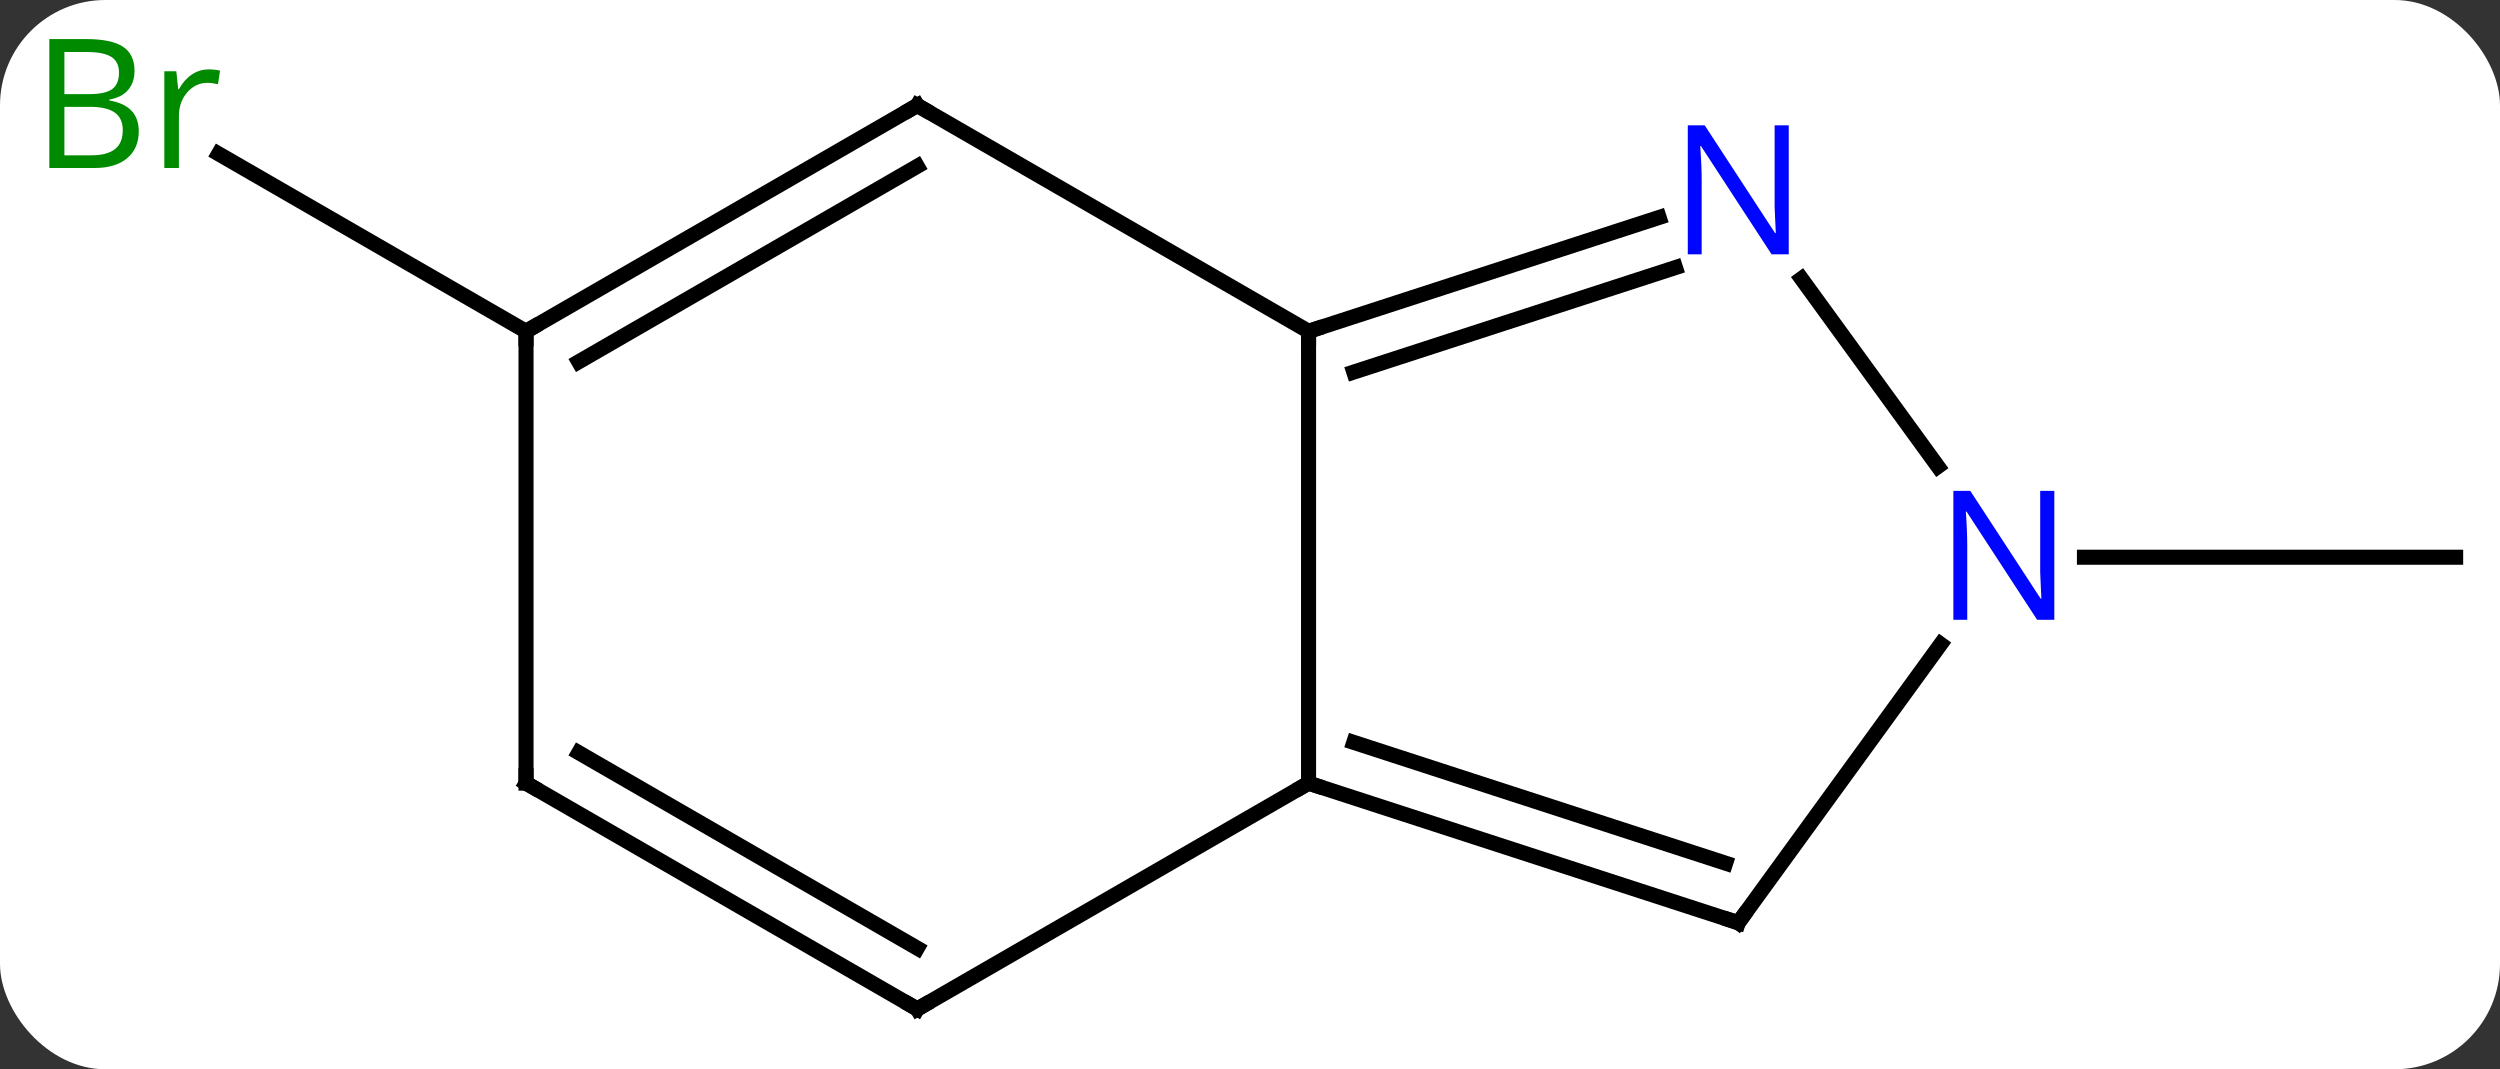 <svg width="166" viewBox="0 0 166 71" style="fill-opacity:1; color-rendering:auto; color-interpolation:auto; text-rendering:auto; stroke:black; stroke-linecap:square; stroke-miterlimit:10; shape-rendering:auto; stroke-opacity:1; fill:black; stroke-dasharray:none; font-weight:normal; stroke-width:1; font-family:'Open Sans'; font-style:normal; stroke-linejoin:miter; font-size:12; stroke-dashoffset:0; image-rendering:auto;" height="71" class="cas-substance-image" xmlns:xlink="http://www.w3.org/1999/xlink" xmlns="http://www.w3.org/2000/svg"><rect x="0" y="0" width="166" height="71" fill="#333333" stroke="none"/><svg class="cas-substance-single-component"><rect y="0" x="0" width="166" stroke="none" ry="7" rx="7" height="71" fill="white" class="cas-substance-group"/><svg y="0" x="0" width="166" viewBox="0 0 166 71" style="fill:black;" height="71" class="cas-substance-single-component-image"><svg><g><g transform="translate(86,37)" style="text-rendering:geometricPrecision; color-rendering:optimizeQuality; color-interpolation:linearRGB; stroke-linecap:butt; image-rendering:optimizeQuality;"><line y2="0" y1="0" x2="52.407" x1="77.055" style="fill:none;"/><line y2="-15" y1="-26.784" x2="-51.072" x1="-71.484" style="fill:none;"/><line y2="-15" y1="15" x2="0.888" x1="0.888" style="fill:none;"/><line y2="24.27" y1="15" x2="29.421" x1="0.888" style="fill:none;"/><line y2="20.317" y1="12.296" x2="28.581" x1="3.891" style="fill:none;"/><line y2="30" y1="15" x2="-25.092" x1="0.888" style="fill:none;"/><line y2="-22.563" y1="-15" x2="24.167" x1="0.888" style="fill:none;"/><line y2="-19.234" y1="-12.296" x2="25.249" x1="3.891" style="fill:none;"/><line y2="-30" y1="-15" x2="-25.092" x1="0.888" style="fill:none;"/><line y2="5.774" y1="24.27" x2="42.86" x1="29.421" style="fill:none;"/><line y2="15" y1="30" x2="-51.072" x1="-25.092" style="fill:none;"/><line y2="12.979" y1="25.959" x2="-47.572" x1="-25.092" style="fill:none;"/><line y2="-6.024" y1="-18.496" x2="42.678" x1="33.616" style="fill:none;"/><line y2="-15" y1="-30" x2="-51.072" x1="-25.092" style="fill:none;"/><line y2="-12.979" y1="-25.959" x2="-47.572" x1="-25.092" style="fill:none;"/><line y2="-15" y1="15" x2="-51.072" x1="-51.072" style="fill:none;"/></g><g transform="translate(86,37)" style="fill:rgb(0,138,0); text-rendering:geometricPrecision; color-rendering:optimizeQuality; image-rendering:optimizeQuality; font-family:'Open Sans'; stroke:rgb(0,138,0); color-interpolation:linearRGB;"><path style="stroke:none;" d="M-82.724 -34.406 L-80.302 -34.406 Q-78.599 -34.406 -77.833 -33.898 Q-77.068 -33.391 -77.068 -32.297 Q-77.068 -31.531 -77.49 -31.031 Q-77.911 -30.531 -78.74 -30.391 L-78.74 -30.328 Q-76.786 -30 -76.786 -28.281 Q-76.786 -27.141 -77.56 -26.492 Q-78.333 -25.844 -79.724 -25.844 L-82.724 -25.844 L-82.724 -34.406 ZM-81.724 -30.75 L-80.083 -30.75 Q-79.021 -30.75 -78.56 -31.078 Q-78.099 -31.406 -78.099 -32.188 Q-78.099 -32.906 -78.615 -33.227 Q-79.13 -33.547 -80.255 -33.547 L-81.724 -33.547 L-81.724 -30.75 ZM-81.724 -29.906 L-81.724 -26.688 L-79.927 -26.688 Q-78.896 -26.688 -78.372 -27.094 Q-77.849 -27.5 -77.849 -28.359 Q-77.849 -29.156 -78.388 -29.531 Q-78.927 -29.906 -80.021 -29.906 L-81.724 -29.906 ZM-72.152 -32.391 Q-71.73 -32.391 -71.386 -32.312 L-71.527 -31.406 Q-71.917 -31.5 -72.23 -31.5 Q-73.011 -31.5 -73.566 -30.867 Q-74.12 -30.234 -74.12 -29.297 L-74.12 -25.844 L-75.089 -25.844 L-75.089 -32.266 L-74.292 -32.266 L-74.167 -31.078 L-74.12 -31.078 Q-73.777 -31.703 -73.269 -32.047 Q-72.761 -32.391 -72.152 -32.391 Z"/></g><g transform="translate(86,37)" style="stroke-linecap:butt; text-rendering:geometricPrecision; color-rendering:optimizeQuality; image-rendering:optimizeQuality; font-family:'Open Sans'; color-interpolation:linearRGB; stroke-miterlimit:5;"><path style="fill:none;" d="M1.363 15.155 L0.888 15 L0.455 15.25"/><path style="fill:none;" d="M1.363 -15.155 L0.888 -15 L0.888 -14.5"/><path style="fill:none;" d="M28.945 24.116 L29.421 24.27 L29.715 23.866"/><path style="fill:none;" d="M-24.659 29.75 L-25.092 30 L-25.525 29.75"/><path style="fill:rgb(0,5,255); stroke:none;" d="M32.773 -20.114 L31.632 -20.114 L26.944 -27.301 L26.898 -27.301 Q26.991 -26.036 26.991 -24.989 L26.991 -20.114 L26.069 -20.114 L26.069 -28.676 L27.194 -28.676 L31.866 -21.52 L31.913 -21.52 Q31.913 -21.676 31.866 -22.536 Q31.819 -23.395 31.835 -23.77 L31.835 -28.676 L32.773 -28.676 L32.773 -20.114 Z"/><path style="fill:none;" d="M-24.659 -29.75 L-25.092 -30 L-25.525 -29.75"/><path style="fill:rgb(0,5,255); stroke:none;" d="M50.407 4.156 L49.266 4.156 L44.578 -3.031 L44.532 -3.031 Q44.625 -1.766 44.625 -0.719 L44.625 4.156 L43.703 4.156 L43.703 -4.406 L44.828 -4.406 L49.5 2.75 L49.547 2.75 Q49.547 2.594 49.5 1.734 Q49.453 0.875 49.469 0.5 L49.469 -4.406 L50.407 -4.406 L50.407 4.156 Z"/><path style="fill:none;" d="M-50.639 15.25 L-51.072 15 L-51.072 14.5"/><path style="fill:none;" d="M-50.639 -15.25 L-51.072 -15 L-51.072 -14.5"/></g></g></svg></svg></svg></svg>